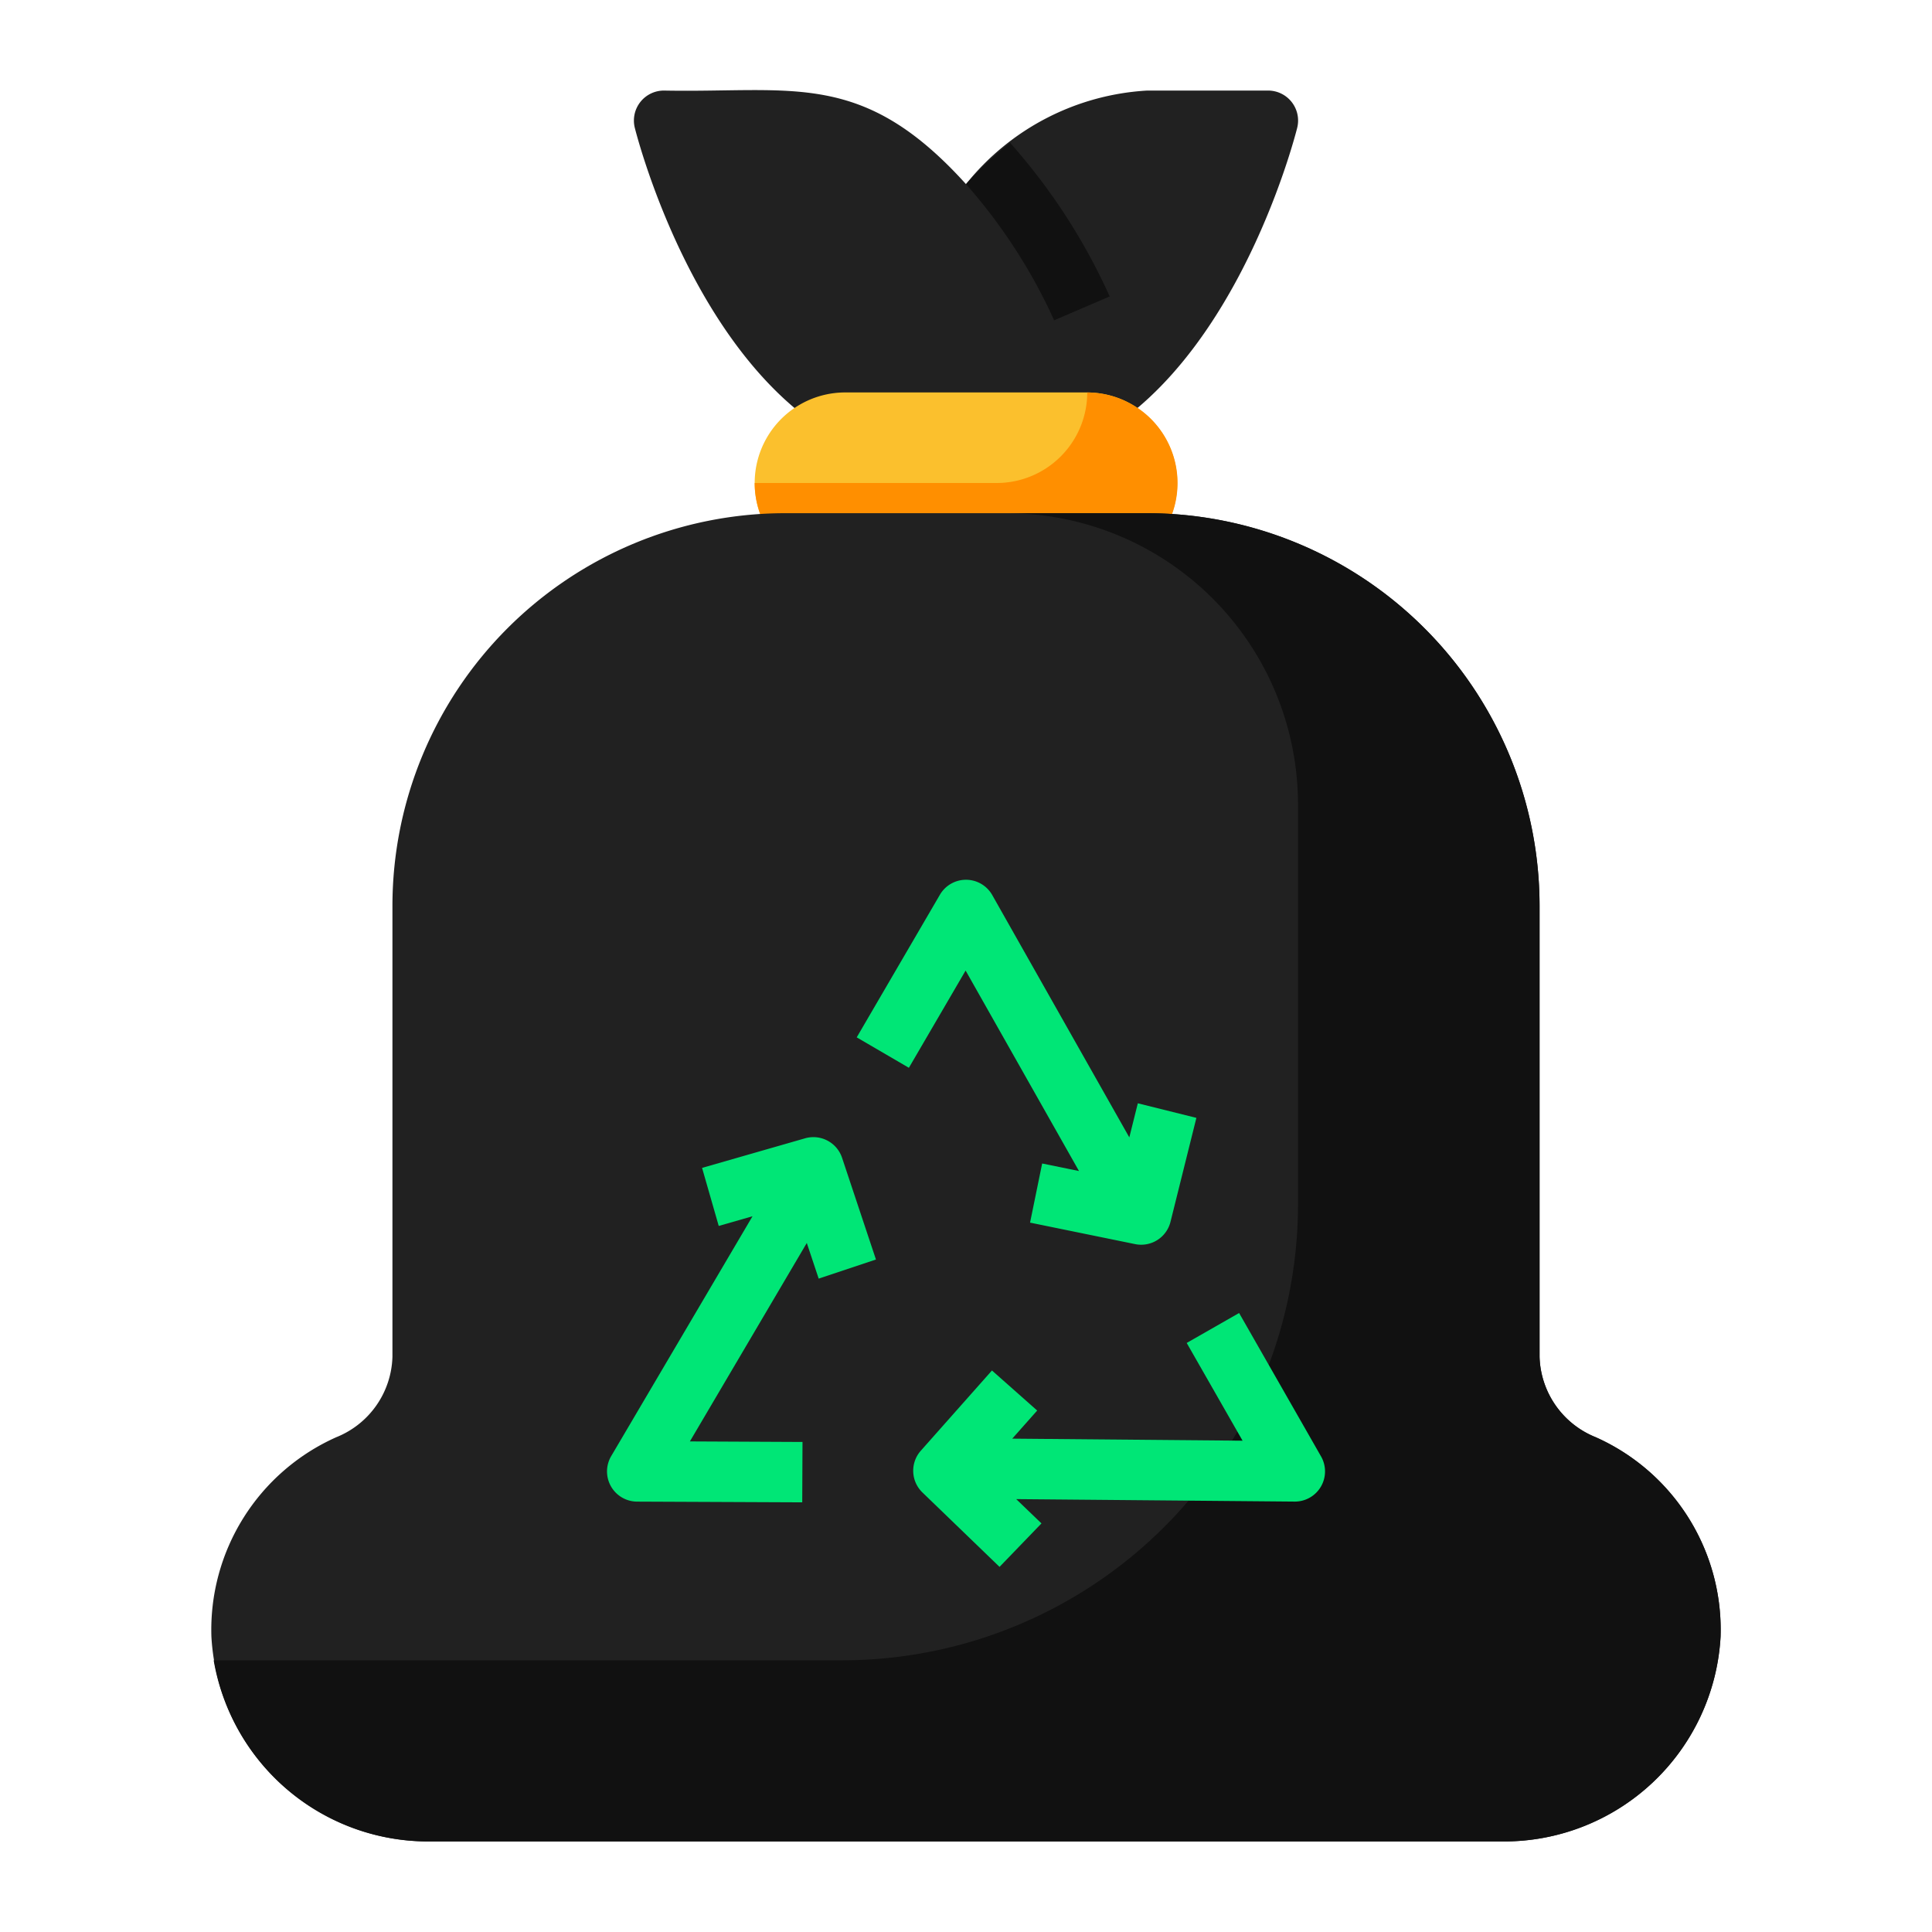 <svg id="Layer_2" data-name="Layer 2" xmlns="http://www.w3.org/2000/svg" viewBox="0 0 64 64">
  <defs>
    <style>
      .cls-1 {
        fill: #212121;
      }

      .cls-2 {
        fill: #fbc02d;
      }

      .cls-3 {
        fill: #ff8f00;
      }

      .cls-4 {
        fill: #111;
      }

      .cls-5 {
        fill: #00e676;
      }
    </style>
  </defs>
  <title>20 Trash Bag</title>
  <g>
    <path class="cls-1" d="M42.97,4.24c-.09.35-2.19,8.52-7.6,10.69A.937.937,0,0,1,35,15c-6.351-.02-6.079.051-6.37-.07-5.41-2.17-7.51-10.34-7.6-10.69A.994.994,0,0,1,22,3c4.282.081,6.566-.699,10,3.1A8.297,8.297,0,0,1,38,3h4A.994.994,0,0,1,42.97,4.24Z"/>
    <path class="cls-2" d="M36,13H28a3,3,0,0,0,0,6h8a3,3,0,0,0,0-6Z"/>
    <path class="cls-3" d="M36.017,13.002a3.003,3.003,0,0,1-3,2.998h-8L25,15.998,25,16a3.003,3.003,0,0,0,3,3h8a2.999,2.999,0,0,0,.017-5.998Z"/>
    <path class="cls-4" d="M36.76,9.82l-1.84.79A18.099,18.099,0,0,0,32,6.1a11.6,11.6,0,0,1,1.46-1.37A20.059,20.059,0,0,1,36.76,9.82Z"/>
    <path class="cls-1" d="M52.859,47.609A2.96,2.96,0,0,1,51,44.946V30A13.014,13.014,0,0,0,38,17H26A13.014,13.014,0,0,0,13,30V44.946a2.96,2.96,0,0,1-1.859,2.663,6.984,6.984,0,0,0-4.138,6.606A7.184,7.184,0,0,0,14.252,61h35.497a7.184,7.184,0,0,0,7.248-6.785A6.984,6.984,0,0,0,52.859,47.609Z"/>
    <path class="cls-4" d="M52.859,47.609A2.96,2.96,0,0,1,51,44.946V30A13.014,13.014,0,0,0,38,17H33.347a9.651,9.651,0,0,1,9.651,9.651V39.894A15.106,15.106,0,0,1,27.892,55H7.078a7.227,7.227,0,0,0,7.173,6h35.497a7.184,7.184,0,0,0,7.248-6.785A6.984,6.984,0,0,0,52.859,47.609Z"/>
    <g>
      <path class="cls-5" d="M35.743,38.792l-1.22-.25-.401,1.959,3.481.712a.99.99,0,0,0,.202.02,1,1,0,0,0,.969-.758l.858-3.444-1.94-.483L37.41,37.677l-4.54-8.026a1,1,0,0,0-1.734-.012L28.38,34.364l1.728,1.008,1.879-3.221Z"/>
      <path class="cls-5" d="M26.669,37.708l-3.412.98.552,1.923,1.119-.321-4.681,7.945a1,1,0,0,0,.857,1.508l5.471.024.009-2L22.853,47.749l3.873-6.574.394,1.181,1.897-.633L27.894,38.352A1.001,1.001,0,0,0,26.669,37.708Z"/>
      <path class="cls-5" d="M43.761,48.245l-2.714-4.75-1.736.992,1.851,3.238-7.63-.068.826-.931L32.86,45.399l-2.357,2.658a1,1,0,0,0,.054,1.383l2.554,2.465,1.389-1.44L33.663,49.66l9.221.082h.009A1,1,0,0,0,43.761,48.245Z"/>
    </g>
  </g>
</svg>
